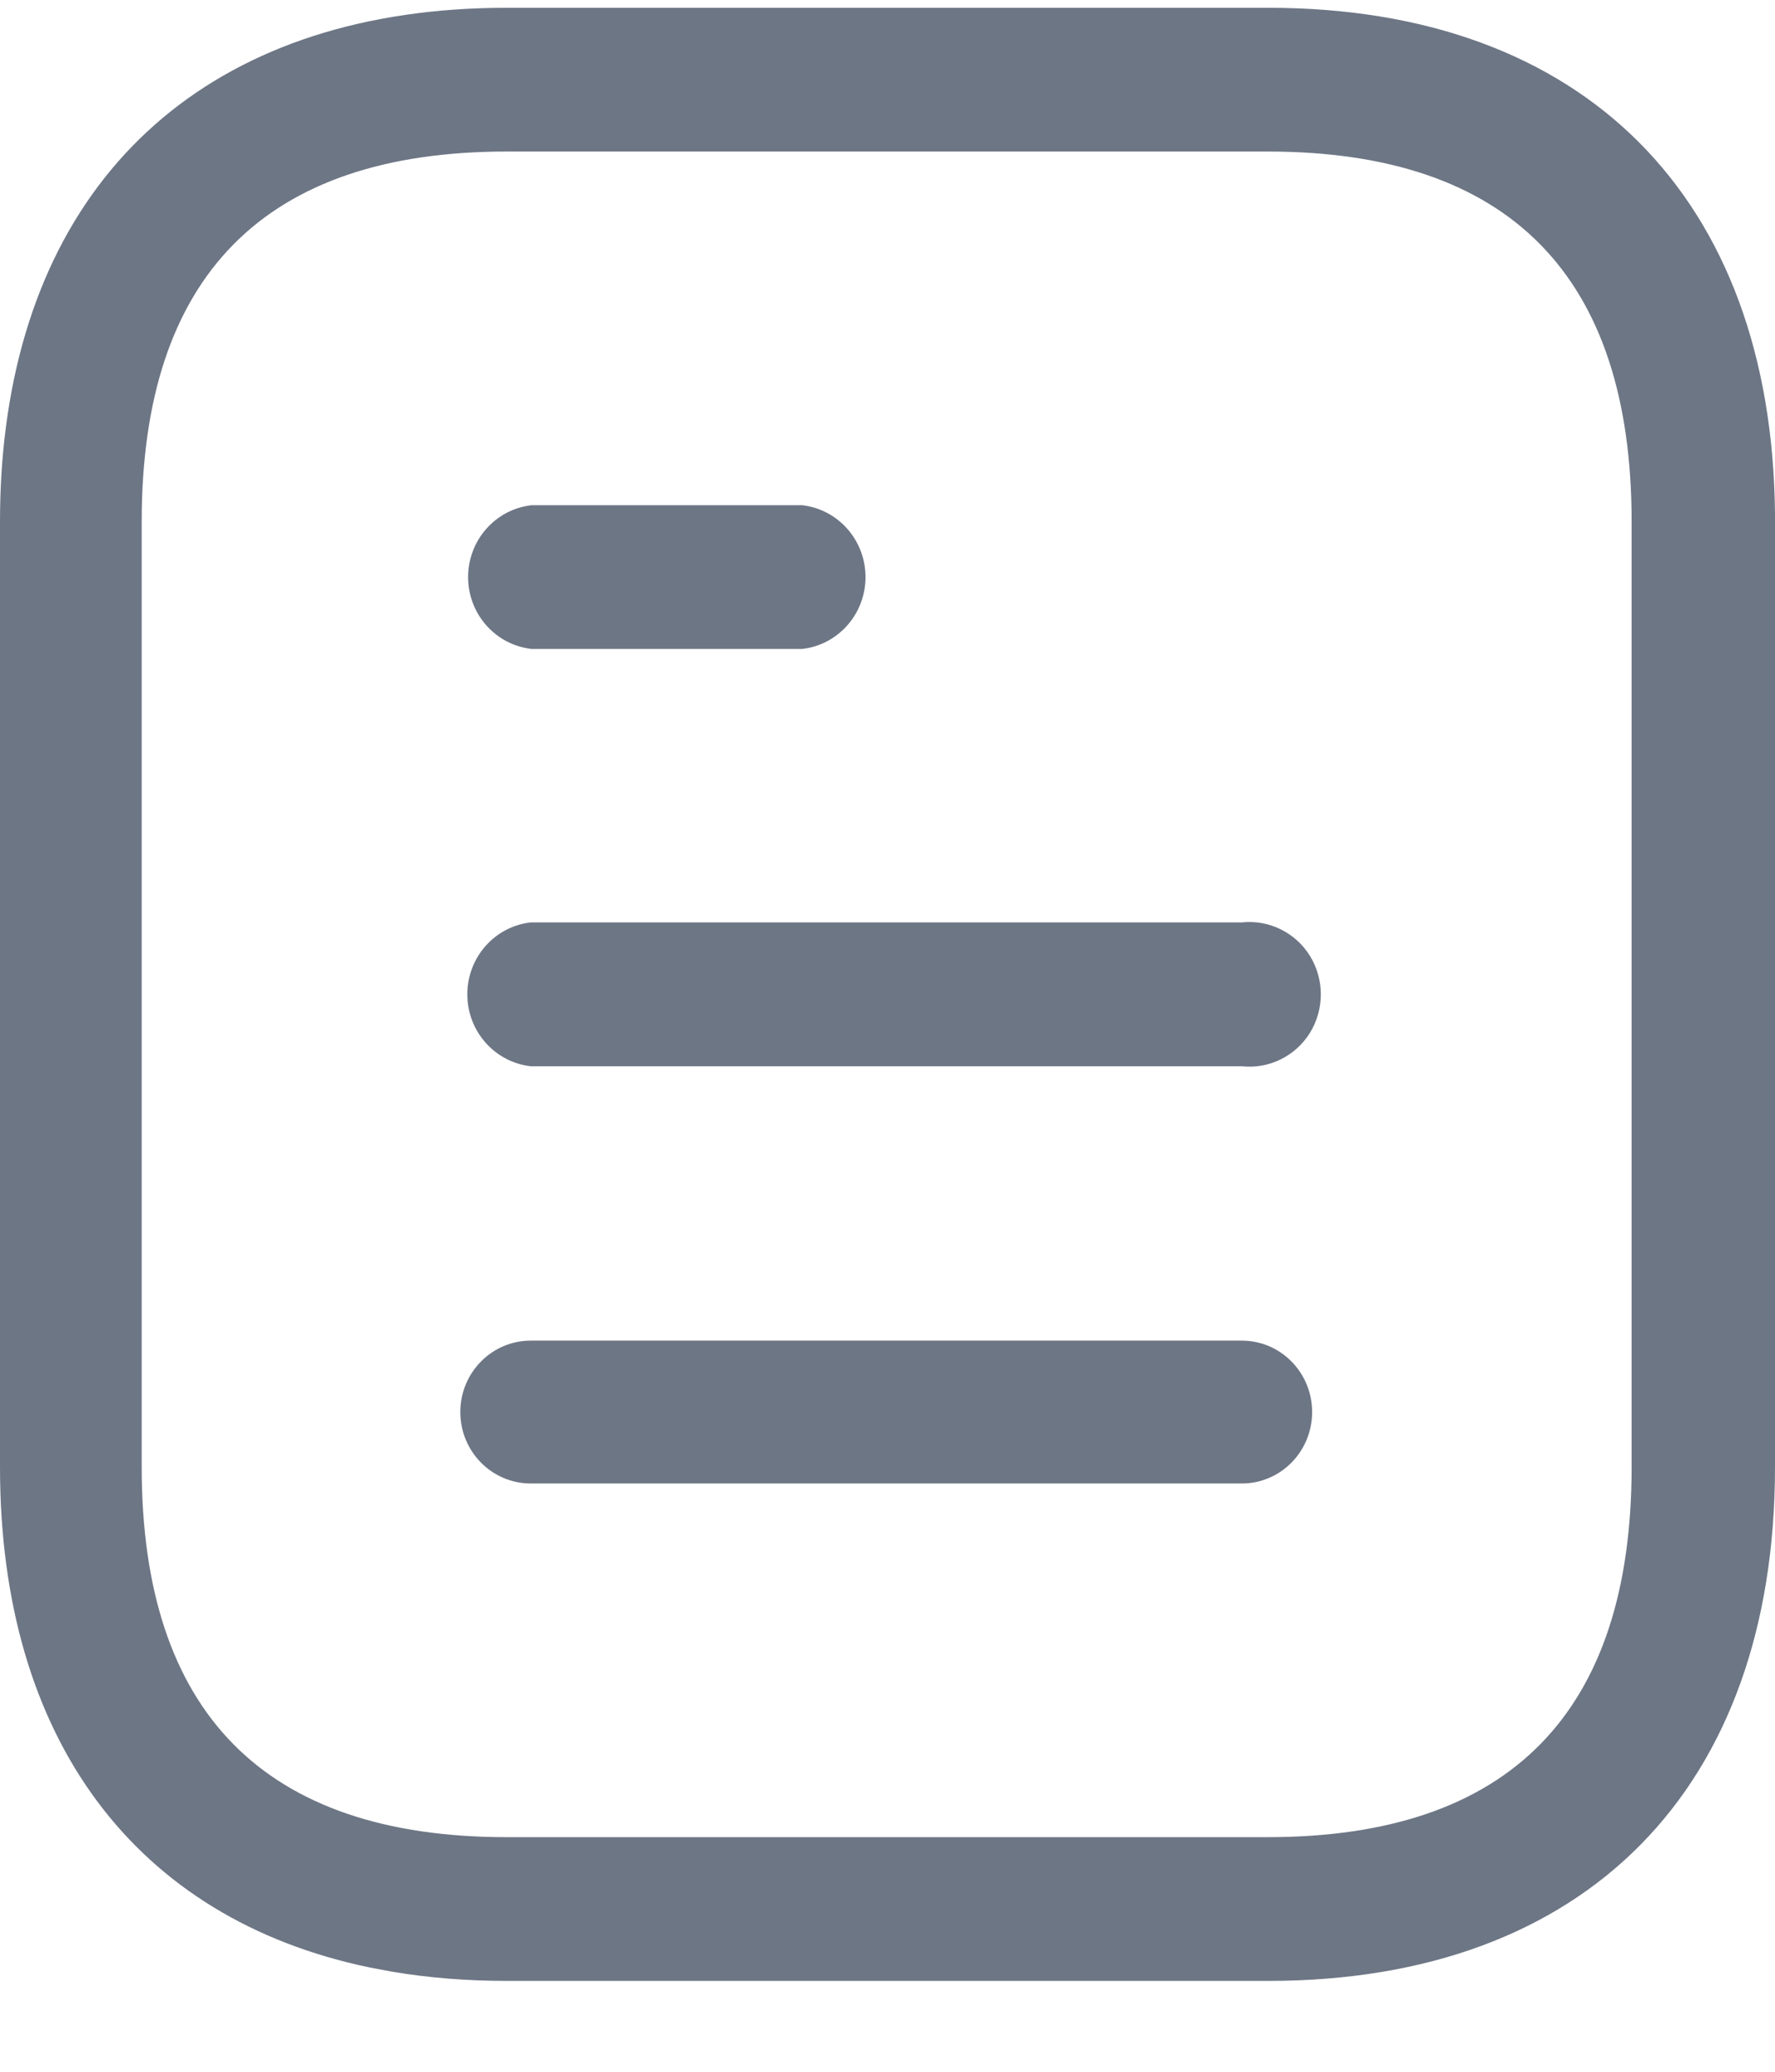 <svg width="18" height="21" viewBox="0 0 18 21" fill="none" xmlns="http://www.w3.org/2000/svg">
    <path fill-rule="evenodd" clip-rule="evenodd" d="M5.138 20.079C4.726 20.079 4.335 20.047 3.967 19.984L3.749 19.943C1.378 19.45 -0 17.634 -0 14.87V5.288C-0 4.954 0.02 4.634 0.06 4.328C0.409 1.643 2.254 0.079 5.138 0.079H12.863C16.059 0.079 17.97 1.999 18 5.211V5.288V14.87C18 18.127 16.084 20.079 12.863 20.079H5.138ZM5.138 1.536C2.682 1.536 1.437 2.799 1.437 5.288V14.87C1.437 17.359 2.682 18.622 5.138 18.622H12.854C15.309 18.622 16.546 17.359 16.546 14.87V5.288C16.546 2.799 15.309 1.536 12.854 1.536H5.138ZM13.306 14.313C13.306 13.913 12.987 13.589 12.593 13.589H5.382C4.988 13.589 4.668 13.913 4.668 14.313C4.668 14.713 4.988 15.037 5.382 15.037H12.593C12.987 15.037 13.306 14.713 13.306 14.313ZM12.593 9.35C12.868 9.32 13.137 9.452 13.284 9.689C13.431 9.928 13.431 10.23 13.284 10.469C13.137 10.706 12.868 10.838 12.593 10.808H5.382C5.016 10.766 4.739 10.453 4.739 10.079C4.739 9.705 5.016 9.391 5.382 9.35H12.593ZM8.777 5.85C8.777 5.476 8.5 5.162 8.134 5.121H5.391C5.024 5.162 4.747 5.476 4.747 5.85C4.747 6.223 5.024 6.537 5.391 6.578H8.134C8.5 6.537 8.777 6.223 8.777 5.85Z" fill="#6D7685"/>
</svg>
